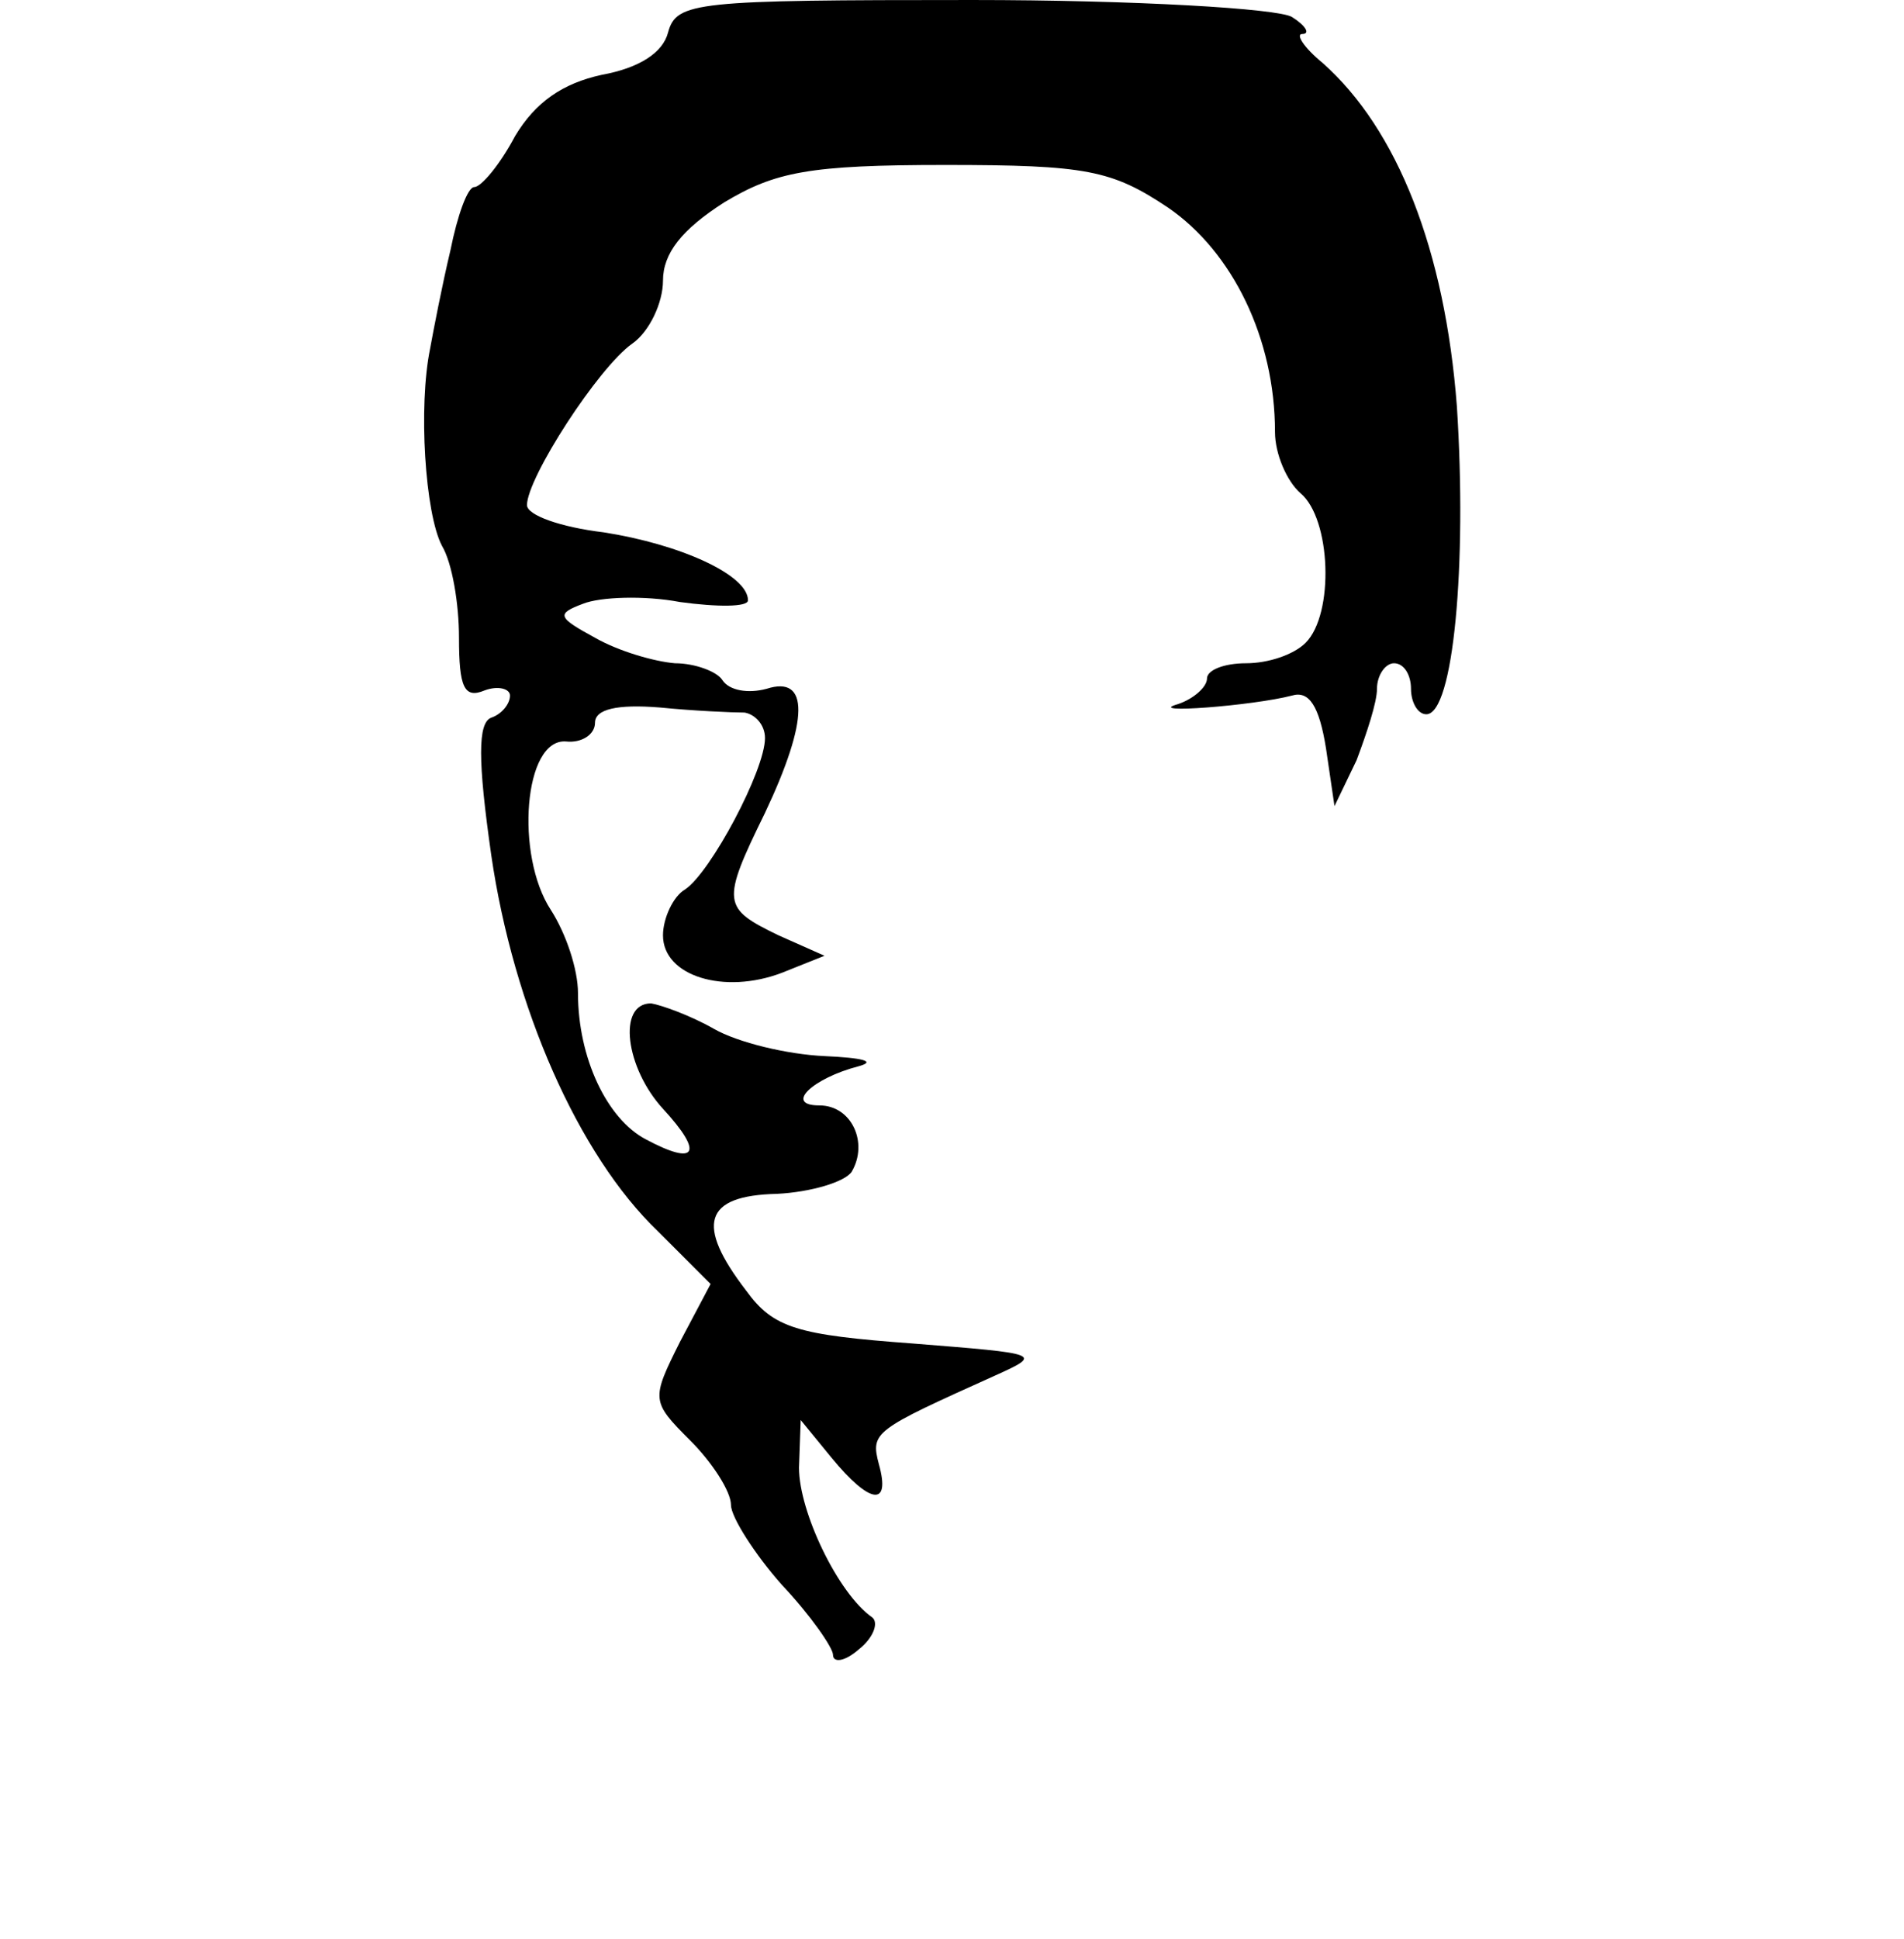 <?xml version="1.0" standalone="no"?>
<!DOCTYPE svg PUBLIC "-//W3C//DTD SVG 20010904//EN"
 "http://www.w3.org/TR/2001/REC-SVG-20010904/DTD/svg10.dtd">
<svg version="1.0" xmlns="http://www.w3.org/2000/svg"
 width="112pt" height="114pt" viewBox="0 0 112 114"
 preserveAspectRatio="xMidYMid meet">
<g transform="translate(0,114) scale(0.1,-0.1)"
fill="#000000" stroke="none">
<path d="M393 1121 c-3 -12 -17 -21 -39 -25 -23 -5 -39 -16 -51 -36 -9 -17
-20 -30 -24 -30 -4 0 -10 -17 -14 -37 -5 -21 -10 -47 -12 -58 -7 -34 -3 -97 7
-116 6 -10 10 -34 10 -54 0 -29 3 -36 15 -31 8 3 15 1 15 -3 0 -5 -5 -11 -11
-13 -8 -3 -8 -25 0 -81 13 -89 51 -176 98 -221 l31 -31 -18 -34 c-17 -34 -17
-35 6 -58 13 -13 24 -30 24 -38 0 -7 14 -29 30 -47 17 -18 30 -37 30 -41 0 -5
7 -4 15 3 9 7 12 16 8 19 -20 14 -43 62 -43 88 l1 28 18 -22 c23 -28 35 -29
28 -4 -5 19 -3 20 68 52 29 13 27 13 -48 19 -68 5 -82 9 -98 31 -30 39 -25 56
18 57 20 1 40 7 44 13 10 17 0 39 -19 39 -21 0 -4 16 23 23 11 3 2 5 -20 6
-22 1 -51 8 -65 16 -14 8 -31 14 -37 15 -20 0 -15 -38 7 -62 24 -26 20 -34
-10 -18 -23 12 -40 48 -40 86 0 14 -7 35 -16 49 -21 32 -16 101 9 99 9 -1 17
4 17 11 0 8 13 11 38 9 20 -2 43 -3 50 -3 6 -1 12 -7 12 -15 0 -19 -32 -79
-47 -89 -7 -4 -13 -17 -13 -27 0 -24 36 -35 70 -22 l25 10 -27 12 c-33 16 -34
19 -8 72 26 55 26 81 1 73 -11 -3 -22 -1 -26 5 -3 5 -16 10 -28 10 -12 1 -33
7 -47 15 -22 12 -23 14 -7 20 10 4 36 5 57 1 22 -3 40 -3 40 1 0 15 -40 33
-85 40 -25 3 -45 10 -45 16 0 16 42 81 62 95 10 7 18 24 18 37 0 16 11 30 36
46 30 18 50 22 130 22 83 0 98 -3 131 -25 38 -26 63 -77 63 -132 0 -13 7 -29
15 -36 18 -15 20 -71 3 -88 -7 -7 -22 -12 -35 -12 -13 0 -23 -4 -23 -9 0 -5
-8 -12 -17 -15 -21 -6 44 -1 67 5 10 3 16 -6 20 -31 l5 -34 13 27 c6 16 12 34
12 42 0 8 5 15 10 15 6 0 10 -7 10 -15 0 -8 4 -15 9 -15 16 0 24 88 18 181 -7
92 -35 163 -79 202 -11 9 -16 17 -12 17 5 0 2 5 -6 10 -8 5 -93 10 -188 10
-163 0 -174 -1 -179 -19z"/>
</g>
</svg>
